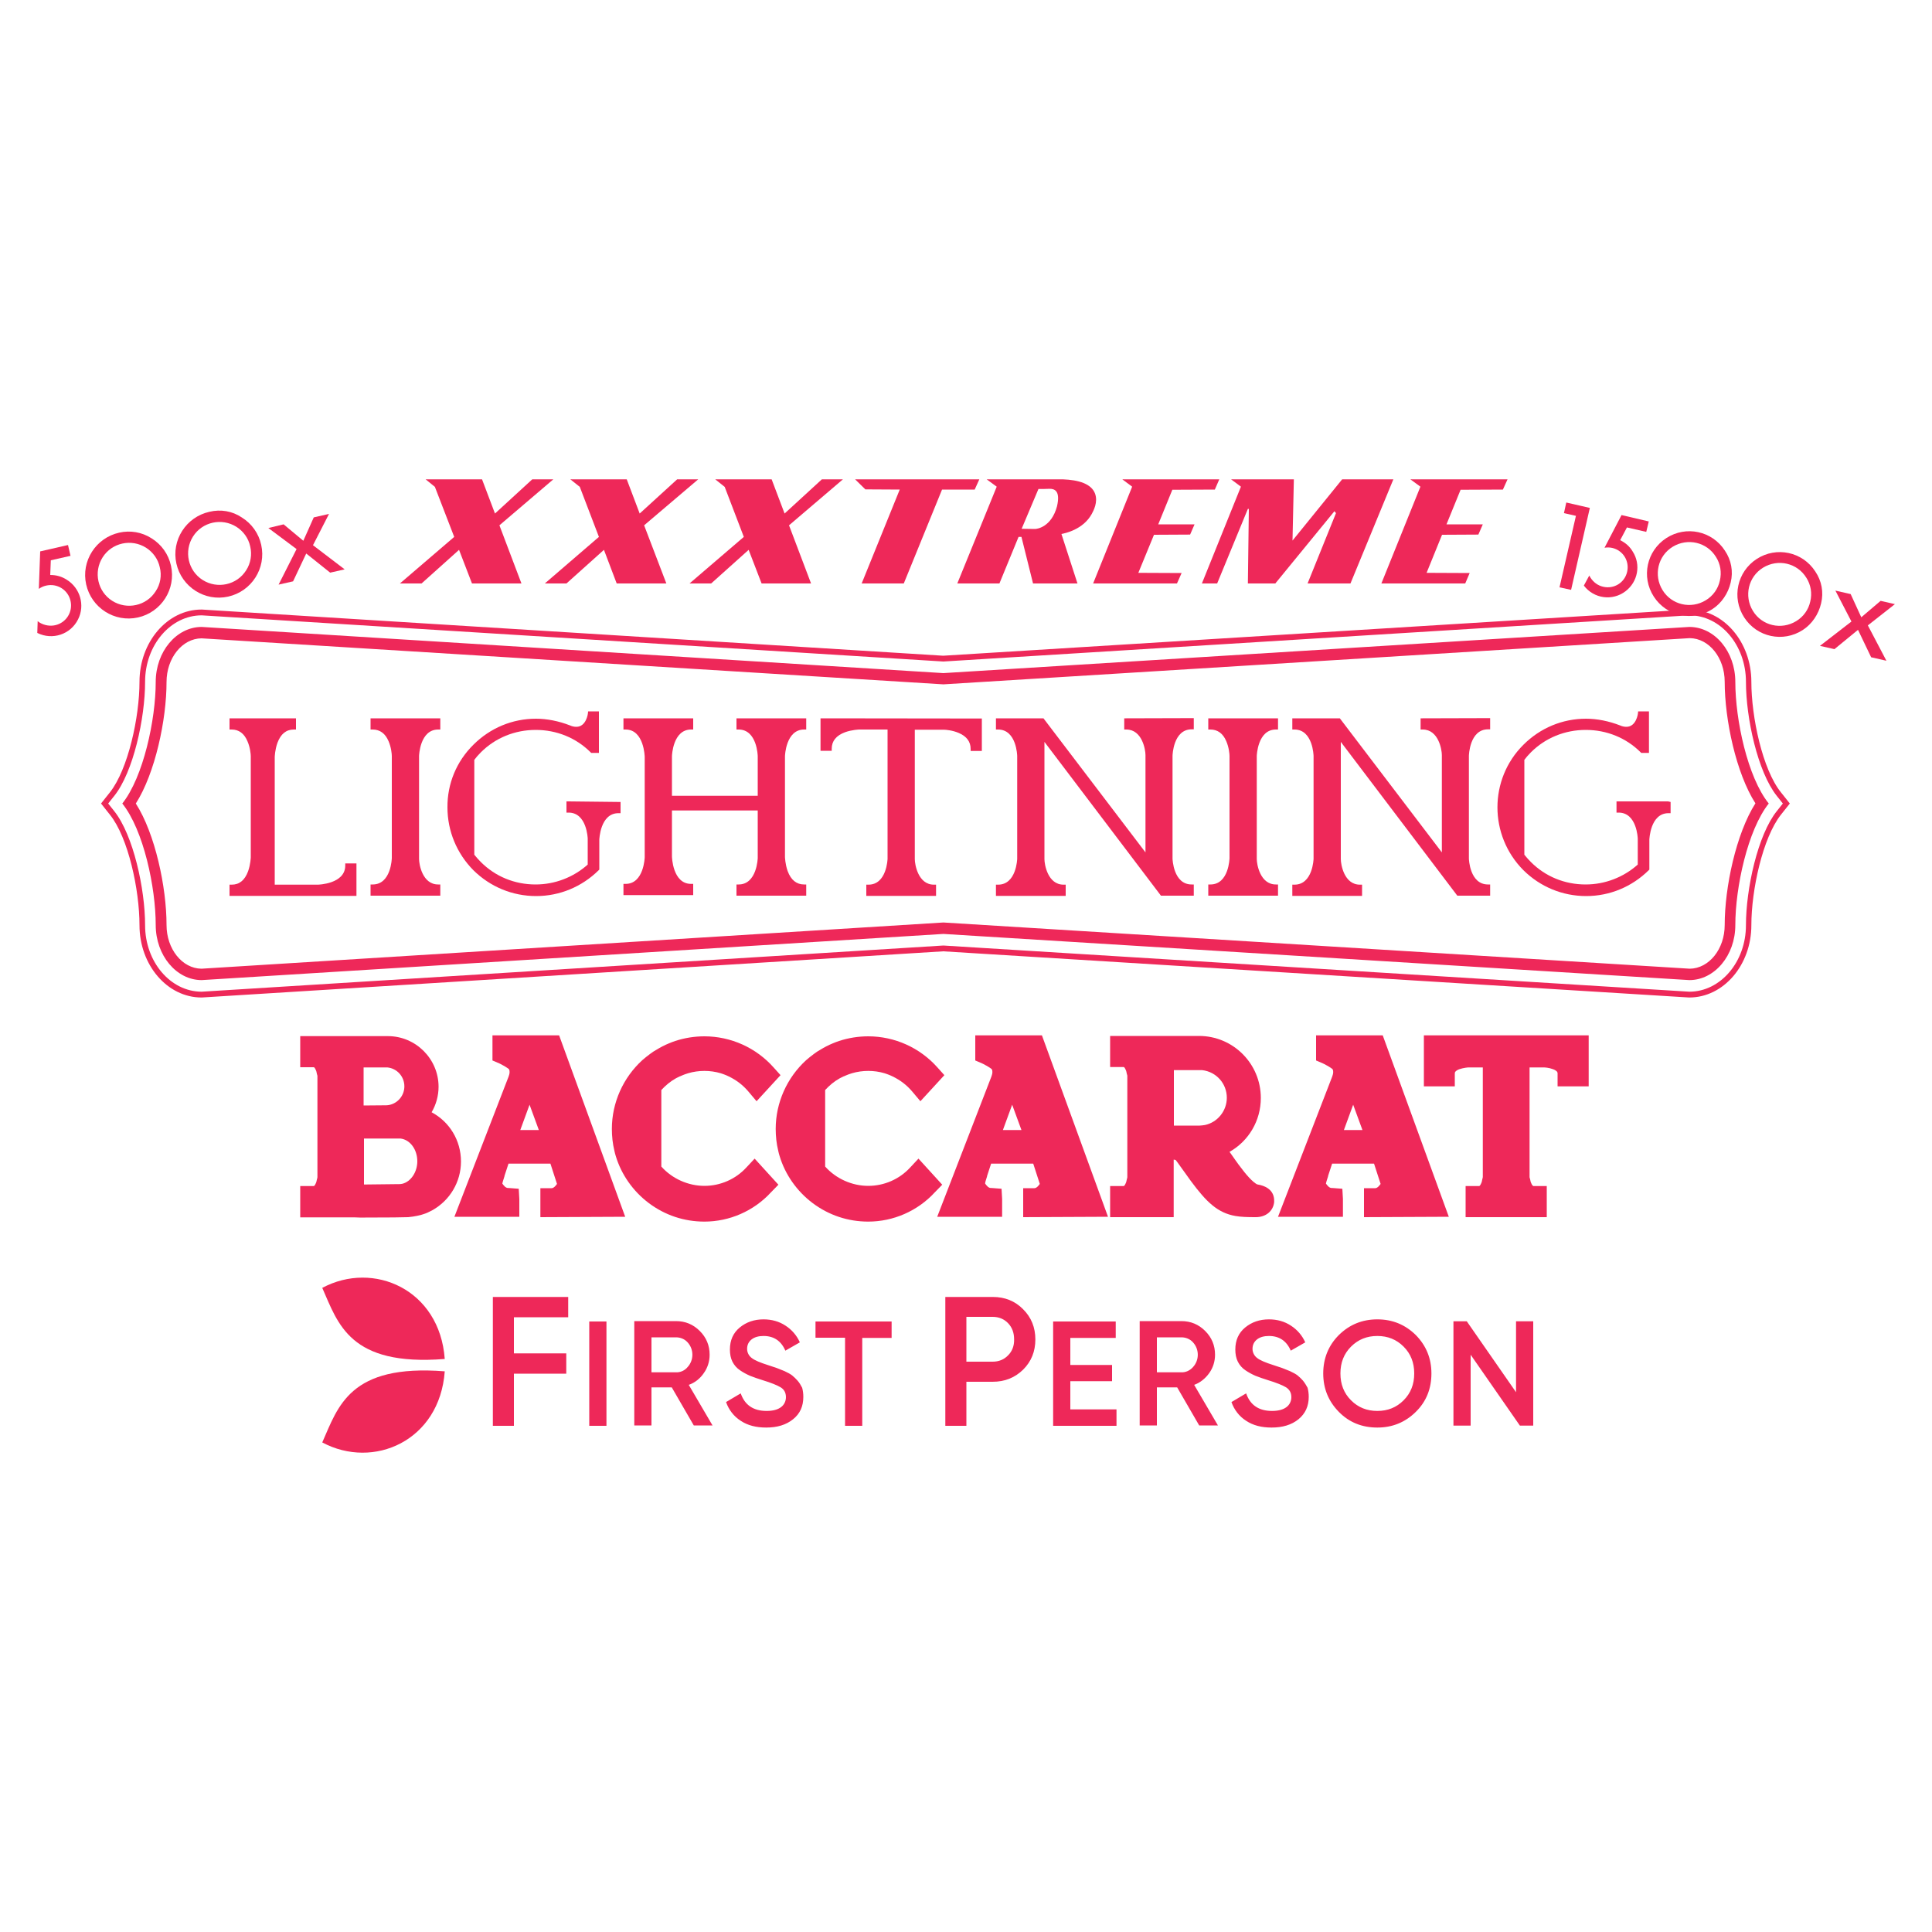 <?xml version="1.0" encoding="UTF-8"?> <svg xmlns="http://www.w3.org/2000/svg" xmlns:xlink="http://www.w3.org/1999/xlink" version="1.1" id="Layer_1" x="0px" y="0px" viewBox="0 0 1000 1000" style="enable-background:new 0 0 1000 1000;" xml:space="preserve"> <path style="fill:#EE2859;" d="M924.9,414l-3.1-3.9c-9.5-11.8-15.3-38.9-15.3-57.2c0-20.6-14.4-37.4-32.1-37.4h-0.1h-0.1l-386,23.9 l-383.7-23.9h-0.1h-0.1c-17.7,0-32.1,16.8-32.1,37.4c0,18.3-5.9,45.3-15.3,57.2l-3.1,3.9l-1.5,1.9l1.5,1.9l3.1,3.9 c9.5,11.8,15.3,38.9,15.3,57.2c0,20.6,14.4,37.4,32.1,37.4h0.1h0.1l383.7-23.9l386,23.9h0.1h0.1c17.7,0,32.1-16.8,32.1-37.4 c0-18.3,5.9-45.3,15.3-57.2l3.1-3.9l1.5-1.9L924.9,414L924.9,414z M919.7,419.8c-9.9,12.3-16,40.3-16,59.1c0,19-13.2,34.4-29.3,34.4 l-386.1-23.9l-383.9,23.9c-16.2,0-29.3-15.5-29.3-34.4c0-18.8-6.1-46.7-16-59.1l-3.1-3.9l3.1-3.9c9.9-12.3,16-40.3,16-59.1 c0-19,13.2-34.4,29.3-34.4l383.9,23.9l386.1-23.9c16.2,0,29.3,15.5,29.3,34.4c0,18.8,6.1,46.7,16,59.1l3.1,3.9L919.7,419.8 L919.7,419.8z"></path> <path style="fill:#EE2859;" d="M874.4,324.5l-386.1,23.9l-383.9-23.9c-13.1,0-23.8,12.8-23.8,28.5c0,19.5-6.4,49.2-17.3,62.9 c11,13.7,17.3,43.4,17.3,62.9c0,15.7,10.7,28.5,23.8,28.5l383.9-23.9l386.1,23.9c13.1,0,23.8-12.8,23.8-28.5 c0-19.5,6.4-49.2,17.3-62.9c-11-13.7-17.3-43.4-17.3-62.9C898.2,337.2,887.5,324.5,874.4,324.5L874.4,324.5z M892.7,478.8 c0,12.4-8.1,22.5-18.1,22.6l-386-23.9h-0.3H488l-383.7,23.9c-10-0.1-18.1-10.2-18.1-22.6c0-19.6-5.9-47.3-15.9-62.9 c10-15.7,15.9-43.3,15.9-62.9c0-12.4,8.1-22.5,18.1-22.6L488,354.2h0.3h0.3l386-23.9c10,0.1,18.1,10.2,18.1,22.6 c0,19.6,5.9,47.3,15.9,62.9C898.6,431.5,892.7,459.2,892.7,478.8L892.7,478.8z"></path> <polygon style="fill:#EE2859;" points="694.7,248.1 669,279.8 669.7,248.1 637.2,248.1 642.3,251.9 622.1,302 630,302 645.9,263.4 646.4,263.4 645.9,302 660.1,302 690.7,264.6 691.5,265.6 676.8,302 699,302 721.2,248.1 "></polygon> <polygon style="fill:#EE2859;" points="777.9,253.4 780.3,248.1 730,248.1 735.2,251.9 715,302 758.4,302 760.7,296.6 738.4,296.5 746.4,276.8 765.2,276.7 767.5,271.4 748.7,271.4 756,253.5 "></polygon> <polygon style="fill:#EE2859;" points="628.8,253.4 631.1,248.1 580.9,248.1 586,251.9 565.8,302 609.2,302 611.6,296.6 589.2,296.5 597.3,276.8 616,276.7 618.3,271.4 599.5,271.4 606.8,253.5 "></polygon> <path style="fill:#EE2859;" d="M565.1,266c0.9-1.7,3.3-6.1,1.7-10.5c-1.9-5.1-8.5-7.1-16.7-7.4h-39.4l5.2,3.8L495.5,302h21.8 l9.9-24.1h1.5c0,0,4.1,16.5,6,24.1h23l-8.3-25.6C551.2,276,560.6,274.2,565.1,266z M547.1,262.1c-2.9,10.7-10.3,11.7-11.4,11.7 l-6.9-0.1l8.7-20.6c1.9,0,3.8,0,5.8-0.1C545.7,253,549,253.9,547.1,262.1L547.1,262.1z"></path> <polygon style="fill:#EE2859;" points="436.3,248.1 425.4,248.1 406.1,265.8 399.4,248.1 370.2,248.1 375.1,252 385,277.9 356.9,302 368.1,302 387.5,284.6 394.2,302 419.8,302 408.4,271.9 "></polygon> <polygon style="fill:#EE2859;" points="361.4,248.1 350.5,248.1 331.1,265.8 324.4,248.1 295.2,248.1 300.1,252 310,277.9 282,302 293.2,302 312.6,284.6 319.2,302 344.9,302 333.4,271.9 "></polygon> <polygon style="fill:#EE2859;" points="286.4,248.1 275.5,248.1 256.2,265.8 249.5,248.1 220.3,248.1 225.1,252 235.1,277.9 207,302 218.2,302 237.6,284.6 244.3,302 269.9,302 258.5,271.9 "></polygon> <polygon style="fill:#EE2859;" points="504.5,253.4 506.9,248.1 442.6,248.1 447.9,253.3 465.7,253.4 446,302 467.8,302 487.6,253.4 "></polygon> <path style="fill:#EE2859;" d="M425.8,371.8h-1.1v16.8h5.8v-1.1c0-3.9,2.3-6.8,6.9-8.5c3.6-1.3,7.3-1.4,7.3-1.4h14.7v66.9 c0,0.1-0.4,13.4-9.9,13.4h-1.1v5.8h36.1v-5.8h-1.1c-8.2,0-9.9-10.5-9.9-13.2v-67h15c1.1,0,4.6,0.3,7.8,1.7c4,1.7,6.1,4.5,6.1,8.2 v1.1h5.8v-16.8L425.8,371.8L425.8,371.8z"></path> <path style="fill:#EE2859;" d="M179.8,446.9h-1.1v1.1c0,9.6-14.1,9.9-14.2,9.9h-22.3v-66.1c0,0,0.1-3.7,1.4-7.3 c1.7-4.6,4.5-6.9,8.5-6.9h1.1v-5.8h-34.4v5.8h1.1c3.7,0,6.5,2,8.2,6.1c1.4,3.2,1.7,6.7,1.7,7.8v52.2c0,0-0.1,3.7-1.4,7.3 c-1.7,4.6-4.5,6.9-8.5,6.9h-1.1v5.8h65.7v-16.8H179.8L179.8,446.9z"></path> <path style="fill:#EE2859;" d="M192.9,371.8h-1.1v5.8h1.1c3.7,0,6.5,2,8.2,6c1.4,3.2,1.7,6.7,1.7,7.7v52.8c0,0.1-0.3,13.7-9.9,13.7 h-1.1v5.8h36.1v-5.8h-1.1c-8.2,0-9.9-10.5-9.9-13.2v-53.3c0-0.1,0.4-13.7,9.9-13.7h1.1v-5.8H192.9L192.9,371.8z"></path> <path style="fill:#EE2859;" d="M294.3,414.8h-1.1v5.8h1.1c9.5,0,9.9,13.4,9.9,13.5v13.4c-7.4,6.6-17,10.3-27,10.3 c-10.8,0-20.8-4.1-28.3-11.6c-1.1-1.1-2.2-2.3-3.4-3.8v-49.1c0.9-1.2,1.9-2.4,3.4-3.9c7.5-7.5,17.6-11.6,28.4-11.6 s20.9,4.1,28.4,11.6l0.3,0.3h4v-21.5h-5.6l-0.1,1c0,0.3-0.9,7-6,7c-1,0-2.1-0.2-3.2-0.7c-5.9-2.3-12-3.5-17.7-3.5 c-12.2,0-23.7,4.8-32.4,13.5c-8.7,8.6-13.5,20.1-13.4,32.4c0,12.2,4.8,23.8,13.4,32.5c8.7,8.6,20.2,13.4,32.5,13.4 c12.2,0,23.7-4.8,32.4-13.4l0.3-0.3v-15.4c0-0.1,0.4-13.8,9.9-13.8h1.1v-5.8L294.3,414.8L294.3,414.8z"></path> <path style="fill:#EE2859;" d="M863.4,414.8h-26.7v5.8h1.1c9.5,0,9.9,13.4,9.9,13.5v13.4c-7.4,6.6-17,10.3-27,10.3 c-10.8,0-20.8-4.1-28.3-11.6c-1.1-1.1-2.2-2.3-3.4-3.8v-49.1c0.9-1.2,1.9-2.4,3.4-3.9c7.5-7.5,17.6-11.6,28.4-11.6 c10.8,0,20.9,4.1,28.4,11.6l0.3,0.3h4v-21.5h-5.6l-0.1,1c0,0.3-0.9,7-6,7c-1,0-2.1-0.2-3.2-0.7c-5.9-2.3-12-3.5-17.7-3.5 c-12.2,0-23.7,4.8-32.4,13.5c-17.9,17.8-17.9,46.9,0,64.9c8.7,8.6,20.2,13.4,32.5,13.4c12.2,0,23.7-4.8,32.4-13.4l0.3-0.3v-15.4 c0-0.1,0.4-13.8,9.9-13.8h1.1v-5.8L863.4,414.8L863.4,414.8z"></path> <path style="fill:#EE2859;" d="M736.4,371.8h-1.1v5.8h1.1c8.2,0,9.9,10.5,9.9,13.2v50.4l-52.5-69l-0.3-0.4h-24.6v5.8h1.1 c9.6,0,9.9,13.6,9.9,13.7v53.2c0,0.1-0.4,13.4-9.9,13.4h-1.1v5.8H705v-5.8h-1.1c-8.2,0-9.9-10.5-9.9-13.2V384l60,79.2l0.3,0.4h17 v-5.8h-1.1c-9.5,0-9.9-13.2-9.9-13.4v-53.2c0-0.1,0.3-13.7,9.9-13.7h1.1v-5.8L736.4,371.8L736.4,371.8z"></path> <path style="fill:#EE2859;" d="M626.5,371.8h-1.1v5.8h1.1c3.7,0,6.5,2,8.2,6c1.4,3.2,1.7,6.7,1.7,7.7v52.8c0,0.1-0.3,13.7-9.9,13.7 h-1.1v5.8h36.1v-5.8h-1.1c-8.2,0-9.9-10.5-9.9-13.2v-53.3c0-0.1,0.4-13.7,9.9-13.7h1.1v-5.8H626.5L626.5,371.8z"></path> <path style="fill:#EE2859;" d="M382.3,371.8h-1.1v5.8h1.1c9.6,0,9.9,13.7,9.9,13.8v20.5h-44.4v-20.5c0-0.1,0.4-13.8,9.9-13.8h1.1 v-5.8h-36.1v5.8h1.1c9.6,0,9.9,14.1,9.9,14.2v51.9c0,0.1-0.4,13.8-9.9,13.8h-1.1v5.8h36.1v-5.8h-1.1c-9.6,0-9.9-14.1-9.9-14.2v-23.8 h44.4v24.6c0,0.1-0.4,13.7-9.9,13.7h-1.1v5.8h36.1v-5.8h-1.1c-3.9,0-6.8-2.3-8.5-6.9c-1.3-3.6-1.4-7.3-1.4-7.3v-52.2 c0-0.1,0.4-13.8,9.9-13.8h1.1v-5.8L382.3,371.8L382.3,371.8z"></path> <path style="fill:#EE2859;" d="M583,371.8h-1.1v5.8h1.1c8.2,0,9.9,10.5,9.9,13.2v50.4l-52.5-69l-0.3-0.4h-24.6v5.8h1.1 c9.6,0,9.9,13.6,9.9,13.7v53.2c0,0.1-0.4,13.4-9.9,13.4h-1.1v5.8h36.1v-5.8h-1.1c-8.2,0-9.9-10.5-9.9-13.2V384l60,79.2l0.3,0.4h17 v-5.8h-1.1c-9.5,0-9.9-13.2-9.9-13.4v-53.2c0-0.1,0.3-13.7,9.9-13.7h1.1v-5.8L583,371.8L583,371.8z"></path> <path style="fill:#EE2859;" d="M758.6,630v-16.1h6.6c0.1,0,0.1,0,0.2,0c0.1,0,0.2,0,0.2,0c0.1,0,0.1,0,0.1,0s0.1,0,0.1-0.1 c0.1-0.1,0.3-0.2,0.5-0.6c0.1-0.2,0.2-0.4,0.3-0.6c0.1-0.2,0.2-0.5,0.3-0.7c0-0.1,0.1-0.2,0.1-0.4c0.1-0.4,0.2-0.9,0.3-1.4l0.1-0.3 c0-0.2,0.1-0.4,0.1-0.6V609c0-0.4,0-1.2,0-2v-54.5h-7.4c-0.4,0-2.6,0.2-4.7,0.9c-0.9,0.3-1.4,0.7-1.7,0.9l-0.1,0.1 c-0.1,0.1-0.2,0.1-0.2,0.2c-0.1,0.1-0.1,0.2-0.2,0.2c-0.1,0.1-0.1,0.2-0.1,0.3s-0.1,0.3-0.1,0.6v6.6h-16v-26.4h85.3v26.4h-16.1v-6.6 c0-0.3,0-0.5-0.1-0.6c0-0.1-0.1-0.2-0.1-0.3s-0.1-0.1-0.2-0.2c-0.1-0.1-0.1-0.1-0.2-0.2c-0.1,0-0.1-0.1-0.1-0.1 c-0.3-0.2-0.8-0.6-1.7-0.9c-2.1-0.8-4.3-0.9-4.7-0.9h-7.4V607c0,0.8,0,1.6,0,2v0.2c0,0.1,0,0.3,0.1,0.5c0,0.1,0,0.2,0.1,0.3 c0.1,0.5,0.2,0.9,0.3,1.4c0,0.1,0.1,0.3,0.1,0.4c0.1,0.2,0.2,0.5,0.3,0.7s0.2,0.4,0.3,0.6c0.2,0.4,0.4,0.6,0.5,0.6s0.1,0.1,0.1,0.1 s0.1,0,0.1,0.1c0,0,0.1,0,0.2,0c0.1,0,0.1,0,0.2,0h6.6V630H758.6L758.6,630z"></path> <path style="fill:#EE2859;" d="M574.6,630v-16.1h6.6c0.1,0,0.1,0,0.2,0c0.1,0,0.2,0,0.2,0c0.1,0,0.1,0,0.1,0s0.1,0,0.1-0.1 c0.1-0.1,0.3-0.2,0.5-0.6c0.1-0.2,0.2-0.4,0.3-0.6c0.1-0.2,0.2-0.5,0.3-0.7c0-0.1,0.1-0.3,0.1-0.4c0.1-0.4,0.2-0.8,0.3-1.3 c0-0.1,0-0.2,0.1-0.3c0-0.2,0.1-0.4,0.1-0.6v-0.2c0-0.4,0-1.5,0-2.5v-0.4v-48.7c0-0.1,0-0.2,0-0.3v-0.3c0-0.1,0-0.3-0.1-0.5 c0-0.1,0-0.2-0.1-0.3c-0.1-0.5-0.2-0.9-0.3-1.4c0-0.1-0.1-0.3-0.1-0.4c-0.1-0.3-0.2-0.5-0.3-0.7s-0.2-0.4-0.3-0.6 c-0.2-0.4-0.4-0.6-0.5-0.6s-0.1-0.1-0.1-0.1h-0.1c0,0-0.1,0-0.2,0c-0.1,0-0.1,0-0.2,0h-6.6v-16.1h46c17.7,0,32,14.4,32,32.1 c0,11.8-6.3,22.3-16.2,27.9c0.3,0.4,0.8,1.1,0.8,1.1c1.5,2.1,2.7,3.9,3.9,5.5c4.2,5.7,7.2,8.9,9.5,10.2c0.1,0,0.3,0,0.4,0.1 c3.2,0.5,8.7,2.4,8.5,8.7v0.2v0.2c-0.5,4.7-4.3,7.8-9.5,7.8h-0.2c-4.3,0-7.3-0.1-10.3-0.6c-9.3-1.6-15.1-7.3-23.1-18.1 c-1.8-2.5-4-5.5-6.9-9.6l-0.3-0.4c-0.3-0.5-0.6-0.7-0.7-0.9l-1-0.2V630H574.6L574.6,630z M620,582.6c0.3,0,0.5,0,0.8,0h0.2 c0.9,0,1.8-0.2,2.7-0.3c6.5-1.4,11.3-7.3,11.3-14.1c0-7.4-5.5-13.5-12.8-14.3H622c-0.2,0-0.5,0-0.8,0h-0.1h-2.4h-11.1v28.7 L620,582.6L620,582.6z"></path> <path style="fill:#EE2859;" d="M706,630v-15h5.8c1.2,0,2.3-1.5,2.8-2.2l-3.4-10.5h-21.7l-2,6.1l-0.1,0.4v0.1c-0.8,2.3-1,3.3-1.1,3.7 c0.6,0.9,1.7,2.3,2.9,2.3h0.4l5.2,0.4l0.3,5.3v9.2h-33.6l28.1-72.7V557c0.3-0.7,0.6-1.8,0.4-2.9c-0.1-0.3-0.1-0.4-0.2-0.6 c-0.2-0.3-1.3-1-2.6-1.8l-0.4-0.2c-1.2-0.7-2.1-1.1-2.1-1.1l-3.5-1.5v-13h34.5l34.2,93.9L706,630L706,630z M705.2,584.9l-4.8-13.1 l-4.8,13.1H705.2L705.2,584.9z"></path> <path style="fill:#EE2859;" d="M529.6,630v-15h5.8c1.2,0,2.3-1.5,2.8-2.2l-3.4-10.5H513l-2,6.1l-0.1,0.4v0.1c-0.8,2.3-1,3.3-1,3.7 c0.6,0.9,1.7,2.3,2.9,2.3h0.4l5.2,0.4l0.3,5.3v9.2h-33.6l28.1-72.7V557c0.3-0.7,0.6-1.8,0.4-2.9c-0.1-0.3-0.1-0.4-0.2-0.6 c-0.2-0.3-1.3-1-2.6-1.8l-0.4-0.2c-1.2-0.7-2.1-1.1-2.1-1.1l-3.5-1.5v-13h34.5l34.2,93.9L529.6,630L529.6,630z M528.7,584.9 l-4.8-13.1l-4.8,13.1H528.7L528.7,584.9z"></path> <path style="fill:#EE2859;" d="M449.4,632.3c-10.5,0-20.4-3.3-28.8-9.6c-8.1-6.1-14.2-14.7-17.1-24.4c-0.3-0.9-0.5-1.8-0.7-2.7 c-0.9-3.7-1.3-7.5-1.3-11.3c0-13.5,5.8-26.5,15.8-35.6c1.3-1.1,2.6-2.2,4-3.2c1-0.8,2.1-1.5,3.2-2.1c2.1-1.3,4.2-2.4,6.4-3.3 c1.1-0.5,2.3-0.9,3.4-1.3c4.9-1.6,10-2.4,15.1-2.4c13.7,0,26.8,5.9,35.9,16.2l3.5,3.9L476.4,570l-4.3-5.1c-2.8-3.3-6.1-5.8-10-7.7 c-0.8-0.4-1.5-0.7-2.3-1c-0.6-0.2-1.3-0.5-2-0.7c-2.7-0.8-5.5-1.2-8.4-1.2c-2.8,0-5.7,0.4-8.4,1.2c-0.6,0.2-1.2,0.4-1.8,0.6 c-0.6,0.2-1.2,0.5-1.7,0.7c-0.3,0.1-0.6,0.3-1,0.4c-0.6,0.3-1.2,0.6-1.8,0.9c-2.9,1.6-5.4,3.7-7.6,6.1v39.6c5.6,6.3,13.9,10,22.3,10 c8.2,0,16.1-3.4,21.7-9.5l4.3-4.6l12.3,13.5l-3.8,3.9C474.9,626.9,462.3,632.3,449.4,632.3L449.4,632.3z"></path> <path style="fill:#EE2859;" d="M364.6,632.3c-10.5,0-20.4-3.3-28.8-9.6c-8.1-6.1-14.2-14.7-17.1-24.4c-0.3-0.9-0.5-1.8-0.7-2.7 c-0.9-3.7-1.3-7.5-1.3-11.3c0-13.5,5.8-26.5,15.8-35.6c1.3-1.1,2.6-2.2,4-3.2c1-0.8,2.1-1.5,3.2-2.1c2.1-1.3,4.2-2.4,6.4-3.3 c1.1-0.5,2.3-0.9,3.4-1.3c4.9-1.6,10-2.4,15.1-2.4c13.7,0,26.8,5.9,35.9,16.2l3.5,3.9L391.6,570l-4.3-5.1c-2.8-3.3-6.1-5.8-10-7.7 c-0.8-0.4-1.5-0.7-2.3-1c-0.6-0.2-1.3-0.5-2-0.7c-2.7-0.8-5.6-1.2-8.4-1.2s-5.7,0.4-8.4,1.2c-0.6,0.2-1.2,0.4-1.8,0.6 c-0.6,0.2-1.2,0.5-1.7,0.7c-0.3,0.1-0.6,0.3-1,0.4c-0.6,0.3-1.2,0.6-1.8,0.9c-2.9,1.6-5.4,3.7-7.6,6.1v39.6c5.6,6.3,13.9,10,22.3,10 c8.2,0,16.1-3.4,21.7-9.5l4.3-4.6l12.3,13.5l-3.8,3.9C390.1,626.9,377.5,632.3,364.6,632.3L364.6,632.3z"></path> <path style="fill:#EE2859;" d="M279.7,630v-15h5.8c1.2,0,2.3-1.5,2.8-2.2l-3.4-10.5h-21.7l-2,6.1l-0.1,0.4v0.1 c-0.8,2.3-1,3.3-1.1,3.7c0.6,0.9,1.7,2.3,2.9,2.3h0.4l5.2,0.4l0.3,5.3v9.2h-33.6l28.1-72.7V557c0.3-0.7,0.6-1.8,0.4-2.9 c-0.1-0.3-0.1-0.4-0.2-0.6c-0.2-0.3-1.3-1-2.6-1.8l-0.4-0.2c-1.2-0.7-2.1-1.1-2.1-1.1l-3.5-1.5v-13h34.5l34.2,93.9L279.7,630 L279.7,630z M278.9,584.9l-4.8-13.1l-4.8,13.1H278.9L278.9,584.9z"></path> <path style="fill:#EE2859;" d="M183.4,630.1h-2.3H179c-0.3,0-0.5,0-0.8,0h-22.8v-16.2h6.6c0.1,0,0.1,0,0.2,0c0.1,0,0.2,0,0.2,0 c0.1,0,0.1,0,0.1,0s0.1,0,0.1-0.1c0.1-0.1,0.3-0.2,0.5-0.6c0.1-0.2,0.2-0.4,0.3-0.6c0.1-0.2,0.2-0.4,0.3-0.7c0-0.1,0.1-0.3,0.1-0.4 c0.1-0.4,0.2-0.9,0.3-1.3l0.1-0.3c0-0.2,0.1-0.4,0.1-0.6v-0.1c0-0.4,0-1.5,0-2.5v-0.4v-48.7c0-0.1,0-0.2,0-0.3V557 c0-0.1,0-0.3-0.1-0.5c0-0.1,0-0.2-0.1-0.3c-0.1-0.5-0.2-0.9-0.3-1.4c0-0.1-0.1-0.3-0.1-0.4c-0.1-0.3-0.2-0.5-0.3-0.7 s-0.2-0.4-0.3-0.6c-0.2-0.4-0.4-0.6-0.5-0.6s-0.1-0.1-0.1-0.1h-0.1c0,0-0.1,0-0.2,0c-0.1,0-0.1,0-0.2,0h-6.6v-16.1h45.4 c14.4,0,26.2,11.8,26.2,26.2c0,4.7-1.3,9.3-3.6,13.2c9.2,4.9,15.2,14.5,15.2,25.5c0,10.5-5.7,20.1-14.8,25.2 c-1.5,0.8-3.1,1.6-4.8,2.1c-1,0.4-4.4,1.2-7.7,1.5c-1.2,0.1-11.1,0.2-22.2,0.2h-0.9l0,0h-2.1L183.4,630.1L183.4,630.1L183.4,630.1z M205.9,612.9c0.2,0,0.4,0,0.6,0h0.1c0.6,0,1.2-0.1,1.7-0.2c4.4-1.1,7.7-6.1,7.7-11.6c0-6.1-3.7-11.2-8.7-11.8h-0.2 c-0.1,0-0.3,0-0.5,0h-18.2v23.8L205.9,612.9L205.9,612.9z M199.9,572.1c0.6,0,1.2-0.1,1.7-0.2c4.5-1,7.7-5,7.7-9.6 c0-5.1-3.8-9.3-8.8-9.8h-0.2c-0.1,0-0.4,0-0.6,0h-11.5v19.7L199.9,572.1L199.9,572.1z"></path> <path style="fill:#EE2859;" d="M20.1,304.8c1.1-0.8,2.4-1.4,3.8-1.7c5.7-1.3,11.3,2.2,12.6,7.9c1.3,5.7-2.2,11.3-7.9,12.6 c-2.7,0.6-5.6,0.1-8-1.3c-0.4-0.3-0.8-0.5-1.1-0.8l-0.2,6.1c7.8,3.9,17.2,0.8,21.1-7c3.7-7.3,1.1-16.2-5.8-20.5 c-2.6-1.7-5.5-2.5-8.6-2.5l0.3-7.6l10.2-2.3l-1.3-5.6l-14.4,3.3L20.1,304.8L20.1,304.8z"></path> <path style="fill:#EE2859;" d="M61.7,275.7c-12.1,2.7-19.8,14.7-17.1,26.8c2.7,12.1,14.7,19.8,26.8,17.1 c12.1-2.7,19.8-14.7,17.1-26.8c-1.3-5.9-4.9-11-10.1-14.2C73.4,275.4,67.4,274.4,61.7,275.7L61.7,275.7z M80.6,306 c-4.8,7.6-14.9,9.8-22.5,5s-9.8-14.9-5-22.5s14.9-9.8,22.5-5c3.6,2.3,6.2,5.9,7.1,10.1C83.8,297.9,83,302.4,80.6,306L80.6,306z"></path> <path style="fill:#EE2859;" d="M108.4,264.9c-12.1,2.7-19.8,14.7-17.1,26.8s14.7,19.8,26.8,17.1c12.1-2.7,19.8-14.7,17.1-26.8 c-1.3-5.9-4.9-11-10.1-14.2C120.2,264.5,114.2,263.5,108.4,264.9L108.4,264.9z M127.4,295.2c-4.8,7.6-14.9,9.8-22.5,5 s-9.8-14.9-5-22.5s14.9-9.8,22.5-5c3.6,2.3,6.2,5.9,7.1,10.1C130.5,287,129.8,291.5,127.4,295.2L127.4,295.2L127.4,295.2z"></path> <polygon style="fill:#EE2859;" points="162,282.2 170.3,266 162.4,267.8 157,279.9 146.8,271.4 138.9,273.3 153.5,284.2 144.2,302.6 151.7,300.9 158.5,286.5 170.9,296.4 178.4,294.7 "></polygon> <path style="fill:#EE2859;" d="M966.8,323.7l14-11l-7.4-1.7l-10,8.5l-5.5-12l-7.9-1.8l8.3,16L942,334.3l7.5,1.7l12.2-10l6.8,14.2 l7.9,1.8L966.8,323.7L966.8,323.7z"></path> <polygon style="fill:#EE2859;" points="809.5,265.6 815.7,267 807.2,304 813.2,305.3 822.9,262.9 810.7,260.1 "></polygon> <path style="fill:#EE2859;" d="M892.8,285c-6.6-10.2-20.1-13.1-30.3-6.5s-13.1,20.1-6.5,30.3c6.6,10.2,20.1,13.1,30.3,6.5 c4.8-3.1,8.2-8.2,9.5-13.8C897.2,295.7,896.1,289.9,892.8,285L892.8,285z M882.9,310.7c-7.7,4.7-17.7,2.4-22.4-5.3 c-4.7-7.7-2.4-17.7,5.3-22.4c7.7-4.7,17.7-2.4,22.4,5.3c2.3,3.6,3,8,2,12.2C889.3,304.7,886.7,308.4,882.9,310.7z"></path> <path style="fill:#EE2859;" d="M939.6,295.8c-6.6-10.2-20.1-13.1-30.3-6.5s-13.1,20.1-6.5,30.3c6.6,10.2,20.1,13.1,30.3,6.5 c4.8-3.1,8.2-8.2,9.5-13.8C944,306.5,942.9,300.7,939.6,295.8L939.6,295.8z M929.7,321.5c-7.7,4.7-17.7,2.4-22.4-5.3 c-4.7-7.7-2.4-17.7,5.3-22.4c7.7-4.7,17.7-2.4,22.4,5.3c2.3,3.6,3,8,2,12.2C936.1,315.5,933.5,319.2,929.7,321.5L929.7,321.5z"></path> <path style="fill:#EE2859;" d="M830.5,283.5c1.3-0.2,2.7-0.2,4,0.1c5.6,1.3,9,6.8,7.7,12.4s-6.8,9-12.4,7.7c-2.7-0.6-5-2.3-6.5-4.6 c-0.2-0.4-0.5-0.8-0.7-1.2l-2.8,5.2c5.2,6.8,14.8,8.1,21.6,2.9c6.4-4.9,8-13.8,3.7-20.5c-1.5-2.6-3.8-4.6-6.5-5.9l3.5-6.6l10,2.3 l1.3-5.4l-14.1-3.3L830.5,283.5L830.5,283.5z"></path> <path id="Shape_00000040541709403781856770000002505458042668340373_" style="fill:#EE2859;" d="M364.3,710.7c2-2.8,3-6.1,3-9.5 c0-4.8-1.7-8.9-5.1-12.3c-3.4-3.4-7.5-5.1-12.3-5.1h-21.6v54h8.9v-19.7h10.5l11.4,19.7h9.7l-12.3-21 C359.7,715.7,362.4,713.5,364.3,710.7L364.3,710.7L364.3,710.7z M349.9,710.3h-12.7v-18.1h12.7c2.3,0,4.5,0.9,6,2.6 c3.3,3.6,3.3,9.2,0,12.8C354.4,709.4,352.2,710.4,349.9,710.3L349.9,710.3z M412.8,714.6c-0.9-1-1.8-1.9-2.8-2.7 c-0.9-0.7-2.2-1.4-3.9-2.2c-1.7-0.7-3.1-1.2-4-1.6c-1-0.3-2.5-0.8-4.5-1.5c-4.1-1.3-7-2.5-8.5-3.7c-1.5-1.1-2.4-2.9-2.4-4.7 c0-2.1,0.8-3.7,2.3-4.9s3.6-1.8,6.2-1.8c5.3,0,9.1,2.5,11.3,7.6l7.5-4.3c-1.6-3.6-4.2-6.6-7.5-8.7c-3.2-2.1-7-3.2-11.3-3.2 c-4.8,0-8.9,1.4-12.3,4.2s-5.1,6.6-5.1,11.4c0,2.4,0.4,4.5,1.3,6.3s2.3,3.4,4,4.5c1.6,1.1,3.3,2,5.1,2.8c2,0.8,4.1,1.5,6.3,2.2 c4.6,1.4,7.8,2.7,9.6,3.8s2.7,2.8,2.7,5.1c0,2-0.9,3.9-2.5,5.1c-1.7,1.3-4.2,2-7.5,2c-6.8,0-11.3-3-13.4-9.1l-7.6,4.5 c1.4,4,4,7.4,7.6,9.7c3.6,2.4,8,3.5,13.2,3.5c5.7,0,10.3-1.4,13.9-4.3s5.3-6.7,5.3-11.6c0-1.6-0.2-3.2-0.6-4.7 C414.5,717,413.8,715.7,412.8,714.6L412.8,714.6z M422.1,692.4h15.3V738h8.9v-45.5h15.2V684h-39.4V692.4L422.1,692.4z M255.1,738 H266v-27h27.1v-10.5H266v-18.7h28.1v-10.5h-39V738L255.1,738z M305,738h8.9v-54H305V738z M554,714.9h21.6v-8.4H554v-14h23.5V684 h-32.4v54h32.8v-8.5H554V714.9L554,714.9z M712.9,682.9c-7.8,0-14.4,2.7-19.9,8.1c-5.4,5.4-8.1,12.1-8.1,19.9 c0,7.8,2.7,14.4,8.1,19.9s12.1,8.1,19.9,8.1c7.8,0,14.4-2.7,19.9-8.1s8.1-12.1,8.1-19.9c0-7.8-2.7-14.4-8.1-19.9 C727.3,685.6,720.7,682.9,712.9,682.9L712.9,682.9L712.9,682.9z M726.5,724.8c-3.7,3.7-8.2,5.5-13.6,5.5s-9.9-1.8-13.6-5.5 c-3.7-3.7-5.5-8.3-5.5-13.9s1.8-10.2,5.5-13.9s8.2-5.5,13.6-5.5s9.9,1.8,13.6,5.5c3.7,3.7,5.5,8.3,5.5,13.9S730.2,721.1,726.5,724.8 L726.5,724.8z M625.9,710.7c2-2.8,3-6.1,3-9.5c0-4.8-1.7-8.9-5.1-12.3s-7.5-5.1-12.3-5.1h-21.6v54h8.9v-19.7h10.5l11.4,19.7h9.7 l-12.3-21C621.2,715.7,623.9,713.5,625.9,710.7L625.9,710.7z M611.5,710.3h-12.7v-18.1h12.7c2.3,0,4.5,0.9,6,2.6 c3.3,3.6,3.3,9.2,0,12.8C615.9,709.4,613.7,710.4,611.5,710.3L611.5,710.3L611.5,710.3z M674.4,714.6c-0.9-1-1.8-1.9-2.8-2.7 c-0.9-0.7-2.2-1.4-3.9-2.2c-1.7-0.7-3.1-1.2-4-1.6c-1-0.3-2.5-0.8-4.5-1.5c-4.1-1.3-7-2.5-8.5-3.7c-1.5-1.1-2.4-2.9-2.4-4.7 c0-2.1,0.8-3.7,2.3-4.9s3.6-1.8,6.2-1.8c5.3,0,9.1,2.5,11.3,7.6l7.5-4.3c-1.6-3.6-4.2-6.6-7.5-8.7c-3.2-2.1-7-3.2-11.3-3.2 c-4.8,0-8.9,1.4-12.3,4.2c-3.4,2.8-5.1,6.6-5.1,11.4c0,2.4,0.4,4.5,1.3,6.3c0.9,1.8,2.3,3.4,4,4.5c1.6,1.1,3.3,2,5.1,2.8 c2,0.8,4.1,1.5,6.3,2.2c4.6,1.4,7.8,2.7,9.6,3.8c1.8,1.2,2.7,2.8,2.7,5.1c0,2-0.9,3.9-2.5,5.1c-1.7,1.3-4.2,2-7.5,2 c-6.8,0-11.3-3-13.4-9.1l-7.6,4.5c1.4,4,4,7.4,7.6,9.7c3.6,2.4,8,3.5,13.2,3.5c5.7,0,10.3-1.4,13.9-4.3c3.5-2.9,5.3-6.7,5.3-11.6 c0-1.6-0.2-3.2-0.6-4.7C676.1,717,675.3,715.7,674.4,714.6L674.4,714.6L674.4,714.6z M513.9,671.3h-24.6V738h10.9v-22.8h13.6 c6.3,0,11.5-2.1,15.8-6.3c4.2-4.2,6.3-9.4,6.3-15.6c0-6.2-2.1-11.4-6.3-15.6C525.4,673.4,520.1,671.3,513.9,671.3L513.9,671.3z M521.8,701.5c-2.1,2.2-4.8,3.3-8,3.3h-13.6v-23.2h13.6c3.2,0,5.9,1.1,8,3.3s3.1,5,3.1,8.3C525,696.6,523.9,699.4,521.8,701.5 L521.8,701.5L521.8,701.5z M784.7,683.9v36.7l-25.5-36.7h-6.9v54h8.9v-36.7l25.5,36.7h6.9v-54H784.7L784.7,683.9z"></path> <path id="Path-5_00000070797526694466132510000000040002632244785069_" style="fill-rule:evenodd;clip-rule:evenodd;fill:#EE2859;" d=" M166.8,666.6c26.5-14.2,60.8,0.8,63.4,36.8C180.9,707.3,175,685.1,166.8,666.6z"></path> <path id="Path-7_00000149367024305364704460000002479639474513150353_" style="fill-rule:evenodd;clip-rule:evenodd;fill:#EE2859;" d=" M166.8,746.6c26.5,14.2,60.8-0.8,63.4-36.8C180.9,705.9,175,728.1,166.8,746.6z"></path> </svg> 